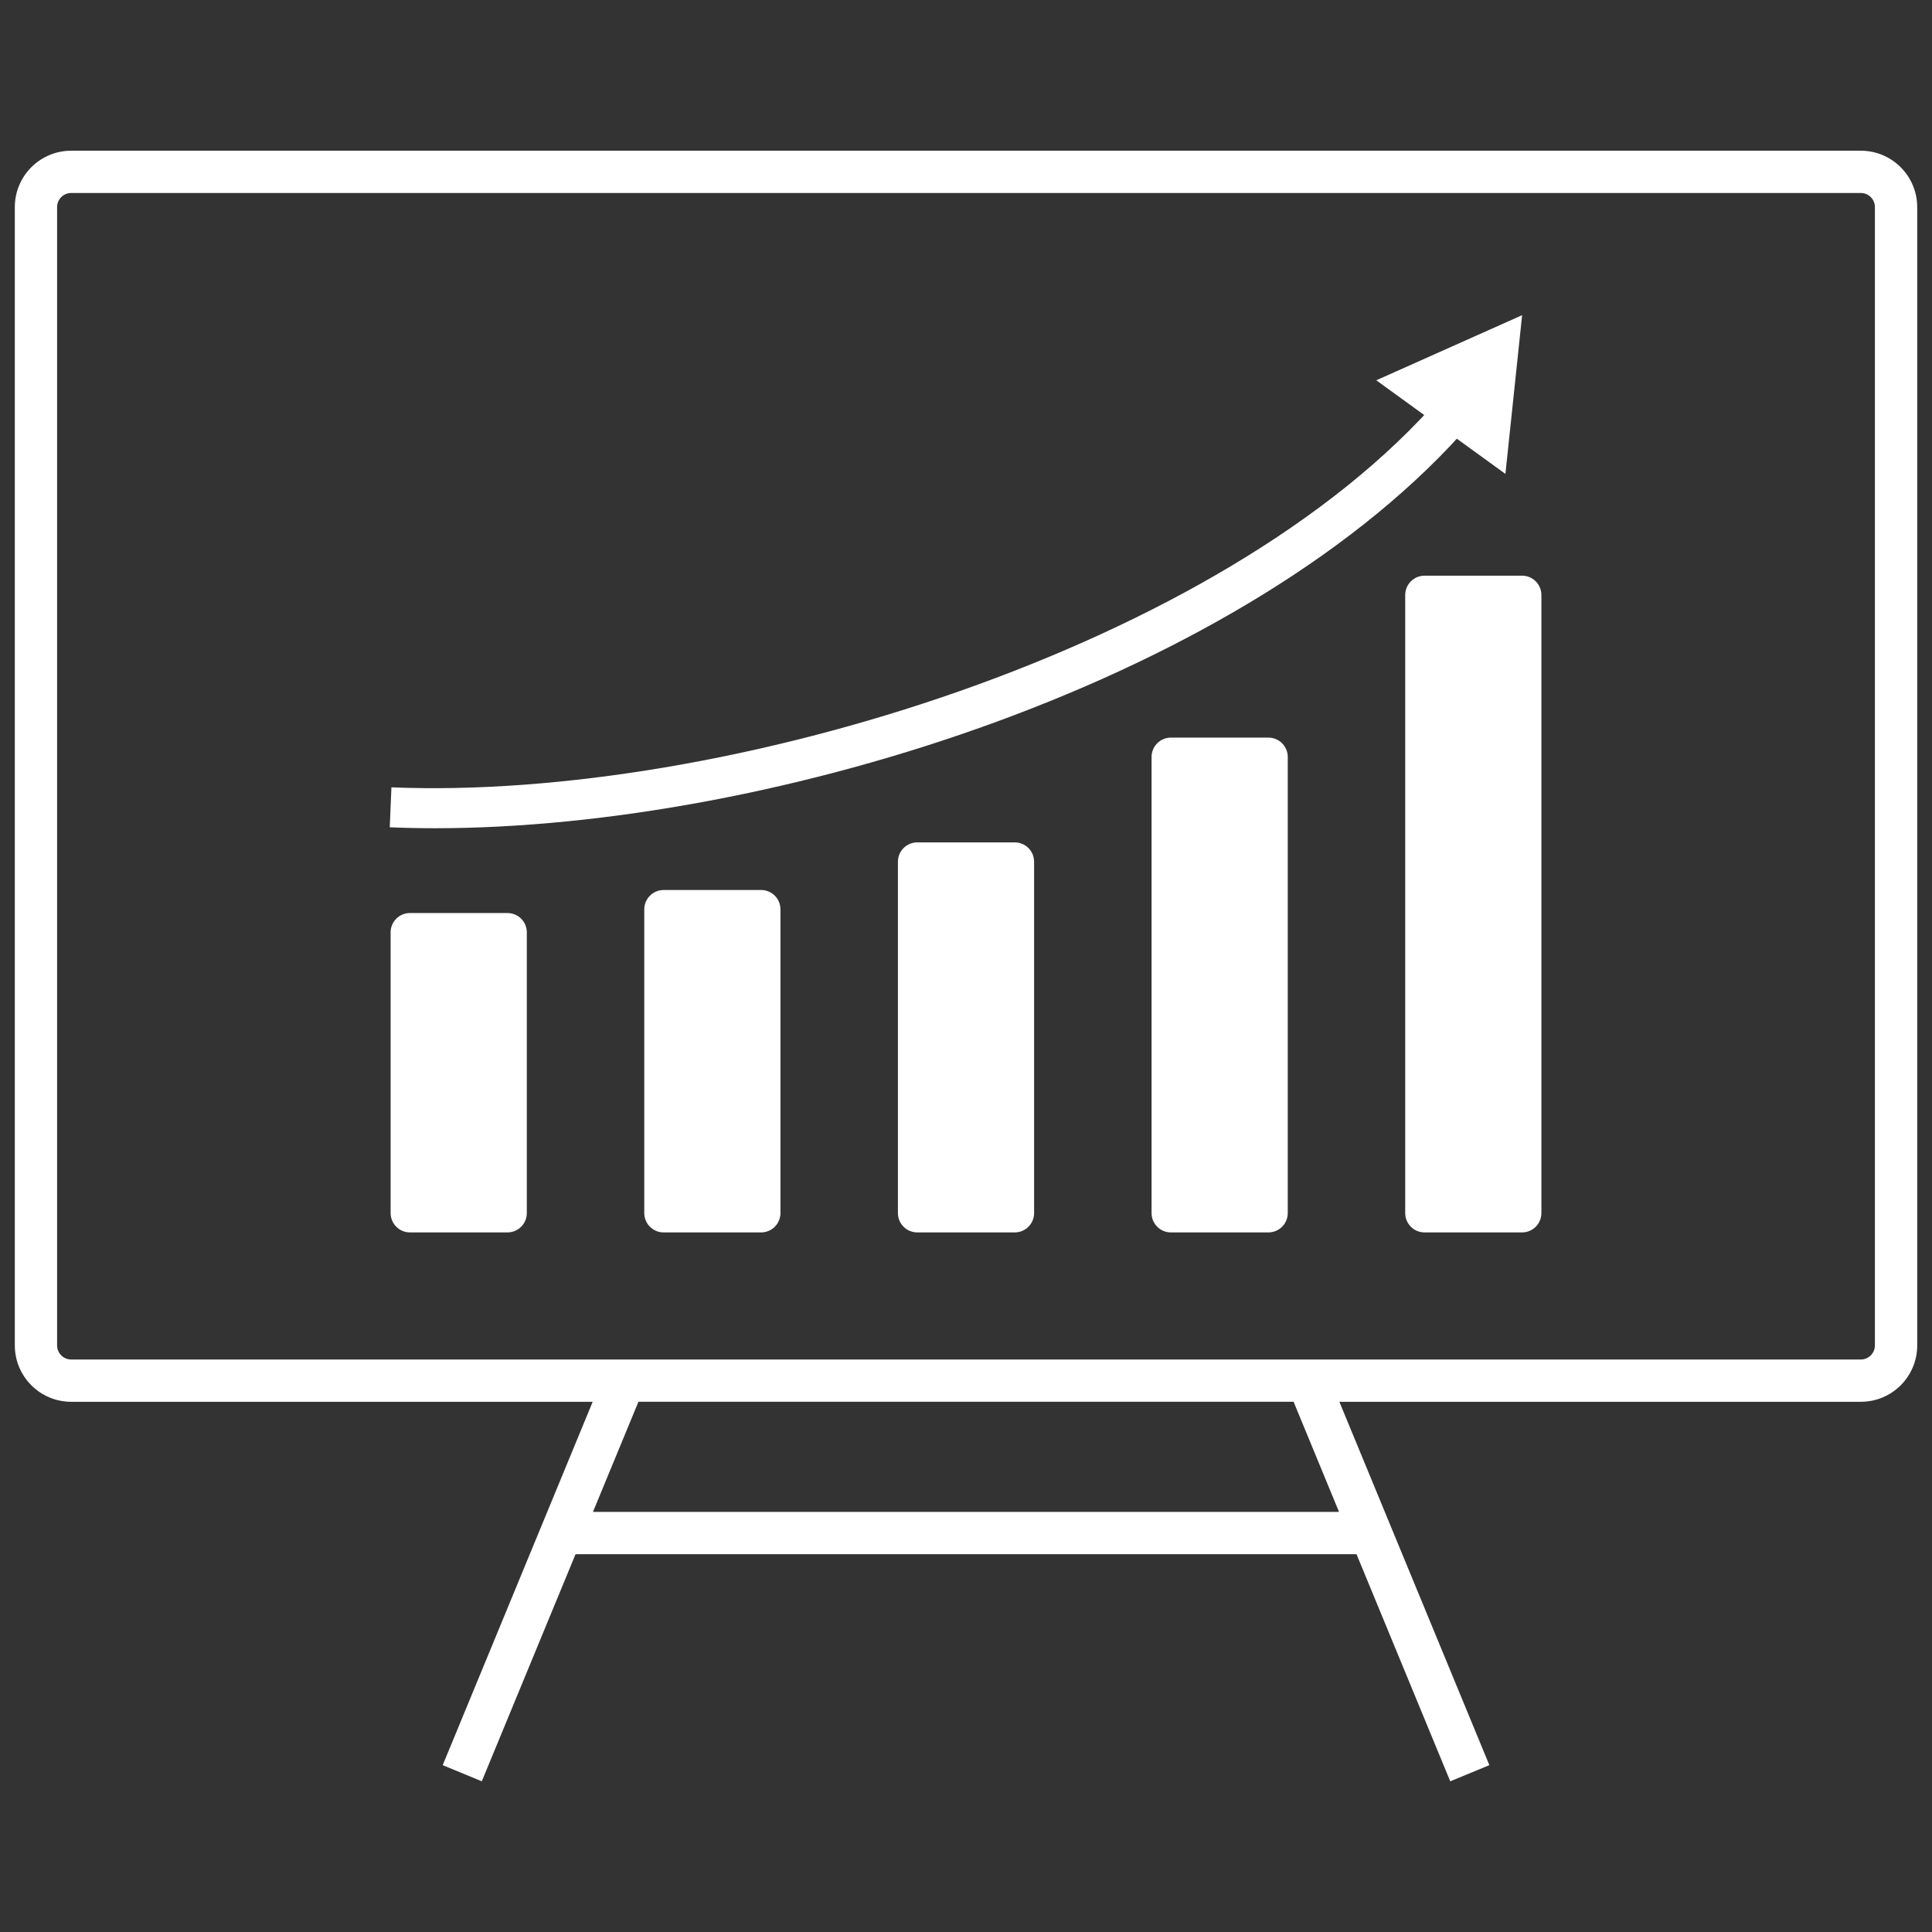 <svg xmlns="http://www.w3.org/2000/svg" xmlns:xlink="http://www.w3.org/1999/xlink" version="1.1" width="256" height="256" viewBox="0 0 256 256" xml:space="preserve">
<rect x="0" y="0" width="256" height="256" fill="#333333" stroke="none"/>
<desc>Created with Fabric.js 1.7.22</desc>
<defs>
</defs>
<g transform="translate(128 128) scale(0.72 0.72)" style="">
	<g style="stroke: none; stroke-width: 0; stroke-dasharray: none; stroke-linecap: butt; stroke-linejoin: miter; stroke-miterlimit: 10; fill: none; fill-rule: nonzero; opacity: 1;" transform="translate(-175.05 -175.05) scale(3.89 3.89)" >
	<path d="M 87.333 6.429 H 2.667 C 1.194 6.429 0 7.623 0 9.096 V 62.95 c 0 1.473 1.194 2.667 2.667 2.667 h 24.672 l -7.096 17.191 l 1.849 0.764 l 4.436 -10.745 h 36.947 l 4.435 10.745 l 1.85 -0.764 l -7.096 -17.191 h 24.671 c 1.473 0 2.667 -1.194 2.667 -2.667 V 9.096 C 90 7.623 88.806 6.429 87.333 6.429 z M 62.648 70.826 H 27.352 l 2.151 -5.21 h 30.995 L 62.648 70.826 z M 88 62.95 c 0 0.368 -0.299 0.667 -0.667 0.667 H 2.667 C 2.299 63.616 2 63.317 2 62.95 V 9.096 c 0 -0.368 0.299 -0.667 0.667 -0.667 h 84.667 C 87.701 8.429 88 8.728 88 9.096 V 62.95 z" style="stroke: none; stroke-width: 1; stroke-dasharray: none; stroke-linecap: butt; stroke-linejoin: miter; stroke-miterlimit: 10; fill: rgb(255,255,255); fill-rule: nonzero; opacity: 1;" transform=" matrix(1 0 0 1 0 0) " stroke-linecap="round" />
	<path d="M 19.878 38.482 c -0.728 0 -1.44 -0.015 -2.14 -0.044 l 0.079 -1.891 c 15.714 0.653 39.401 -6.618 49.66 -18.498 l 1.432 1.237 C 58.425 31.429 35.886 38.482 19.878 38.482 z" style="stroke: none; stroke-width: 1; stroke-dasharray: none; stroke-linecap: butt; stroke-linejoin: miter; stroke-miterlimit: 10; fill: rgb(255,255,255); fill-rule: nonzero; opacity: 1;" transform=" matrix(1 0 0 1 0 0) " stroke-linecap="round" />
	<polygon points="70.52,21.72 71.31,14.21 64.41,17.29 " style="stroke: none; stroke-width: 1; stroke-dasharray: none; stroke-linecap: butt; stroke-linejoin: miter; stroke-miterlimit: 10; fill: rgb(255,255,255); fill-rule: nonzero; opacity: 1;" transform="  matrix(1 0 0 1 0 0) "/>
	<path d="M 23.307 57.604 h -4.613 c -0.506 0 -0.915 -0.41 -0.915 -0.915 v -13.28 c 0 -0.506 0.41 -0.915 0.915 -0.915 h 4.613 c 0.506 0 0.915 0.41 0.915 0.915 v 13.28 C 24.222 57.194 23.812 57.604 23.307 57.604 z" style="stroke: none; stroke-width: 1; stroke-dasharray: none; stroke-linecap: butt; stroke-linejoin: miter; stroke-miterlimit: 10; fill: rgb(255,255,255); fill-rule: nonzero; opacity: 1;" transform=" matrix(1 0 0 1 0 0) " stroke-linecap="round" />
	<path d="M 35.307 57.604 h -4.613 c -0.506 0 -0.915 -0.41 -0.915 -0.915 V 42.32 c 0 -0.506 0.41 -0.915 0.915 -0.915 h 4.613 c 0.506 0 0.915 0.41 0.915 0.915 v 14.369 C 36.222 57.194 35.812 57.604 35.307 57.604 z" style="stroke: none; stroke-width: 1; stroke-dasharray: none; stroke-linecap: butt; stroke-linejoin: miter; stroke-miterlimit: 10; fill: rgb(255,255,255); fill-rule: nonzero; opacity: 1;" transform=" matrix(1 0 0 1 0 0) " stroke-linecap="round" />
	<path d="M 47.307 57.604 h -4.613 c -0.506 0 -0.915 -0.41 -0.915 -0.915 V 40.067 c 0 -0.506 0.41 -0.915 0.915 -0.915 h 4.613 c 0.506 0 0.915 0.41 0.915 0.915 v 16.622 C 48.222 57.194 47.812 57.604 47.307 57.604 z" style="stroke: none; stroke-width: 1; stroke-dasharray: none; stroke-linecap: butt; stroke-linejoin: miter; stroke-miterlimit: 10; fill: rgb(255,255,255); fill-rule: nonzero; opacity: 1;" transform=" matrix(1 0 0 1 0 0) " stroke-linecap="round" />
	<path d="M 59.307 57.604 h -4.613 c -0.506 0 -0.915 -0.41 -0.915 -0.915 V 35.11 c 0 -0.506 0.41 -0.915 0.915 -0.915 h 4.613 c 0.506 0 0.915 0.41 0.915 0.915 v 21.579 C 60.222 57.194 59.812 57.604 59.307 57.604 z" style="stroke: none; stroke-width: 1; stroke-dasharray: none; stroke-linecap: butt; stroke-linejoin: miter; stroke-miterlimit: 10; fill: rgb(255,255,255); fill-rule: nonzero; opacity: 1;" transform=" matrix(1 0 0 1 0 0) " stroke-linecap="round" />
	<path d="M 71.307 57.604 h -4.613 c -0.506 0 -0.915 -0.41 -0.915 -0.915 V 27.449 c 0 -0.506 0.41 -0.915 0.915 -0.915 h 4.613 c 0.506 0 0.915 0.41 0.915 0.915 v 29.239 C 72.222 57.194 71.812 57.604 71.307 57.604 z" style="stroke: none; stroke-width: 1; stroke-dasharray: none; stroke-linecap: butt; stroke-linejoin: miter; stroke-miterlimit: 10; fill: rgb(255,255,255); fill-rule: nonzero; opacity: 1;" transform=" matrix(1 0 0 1 0 0) " stroke-linecap="round" />
</g>
</g>
</svg>